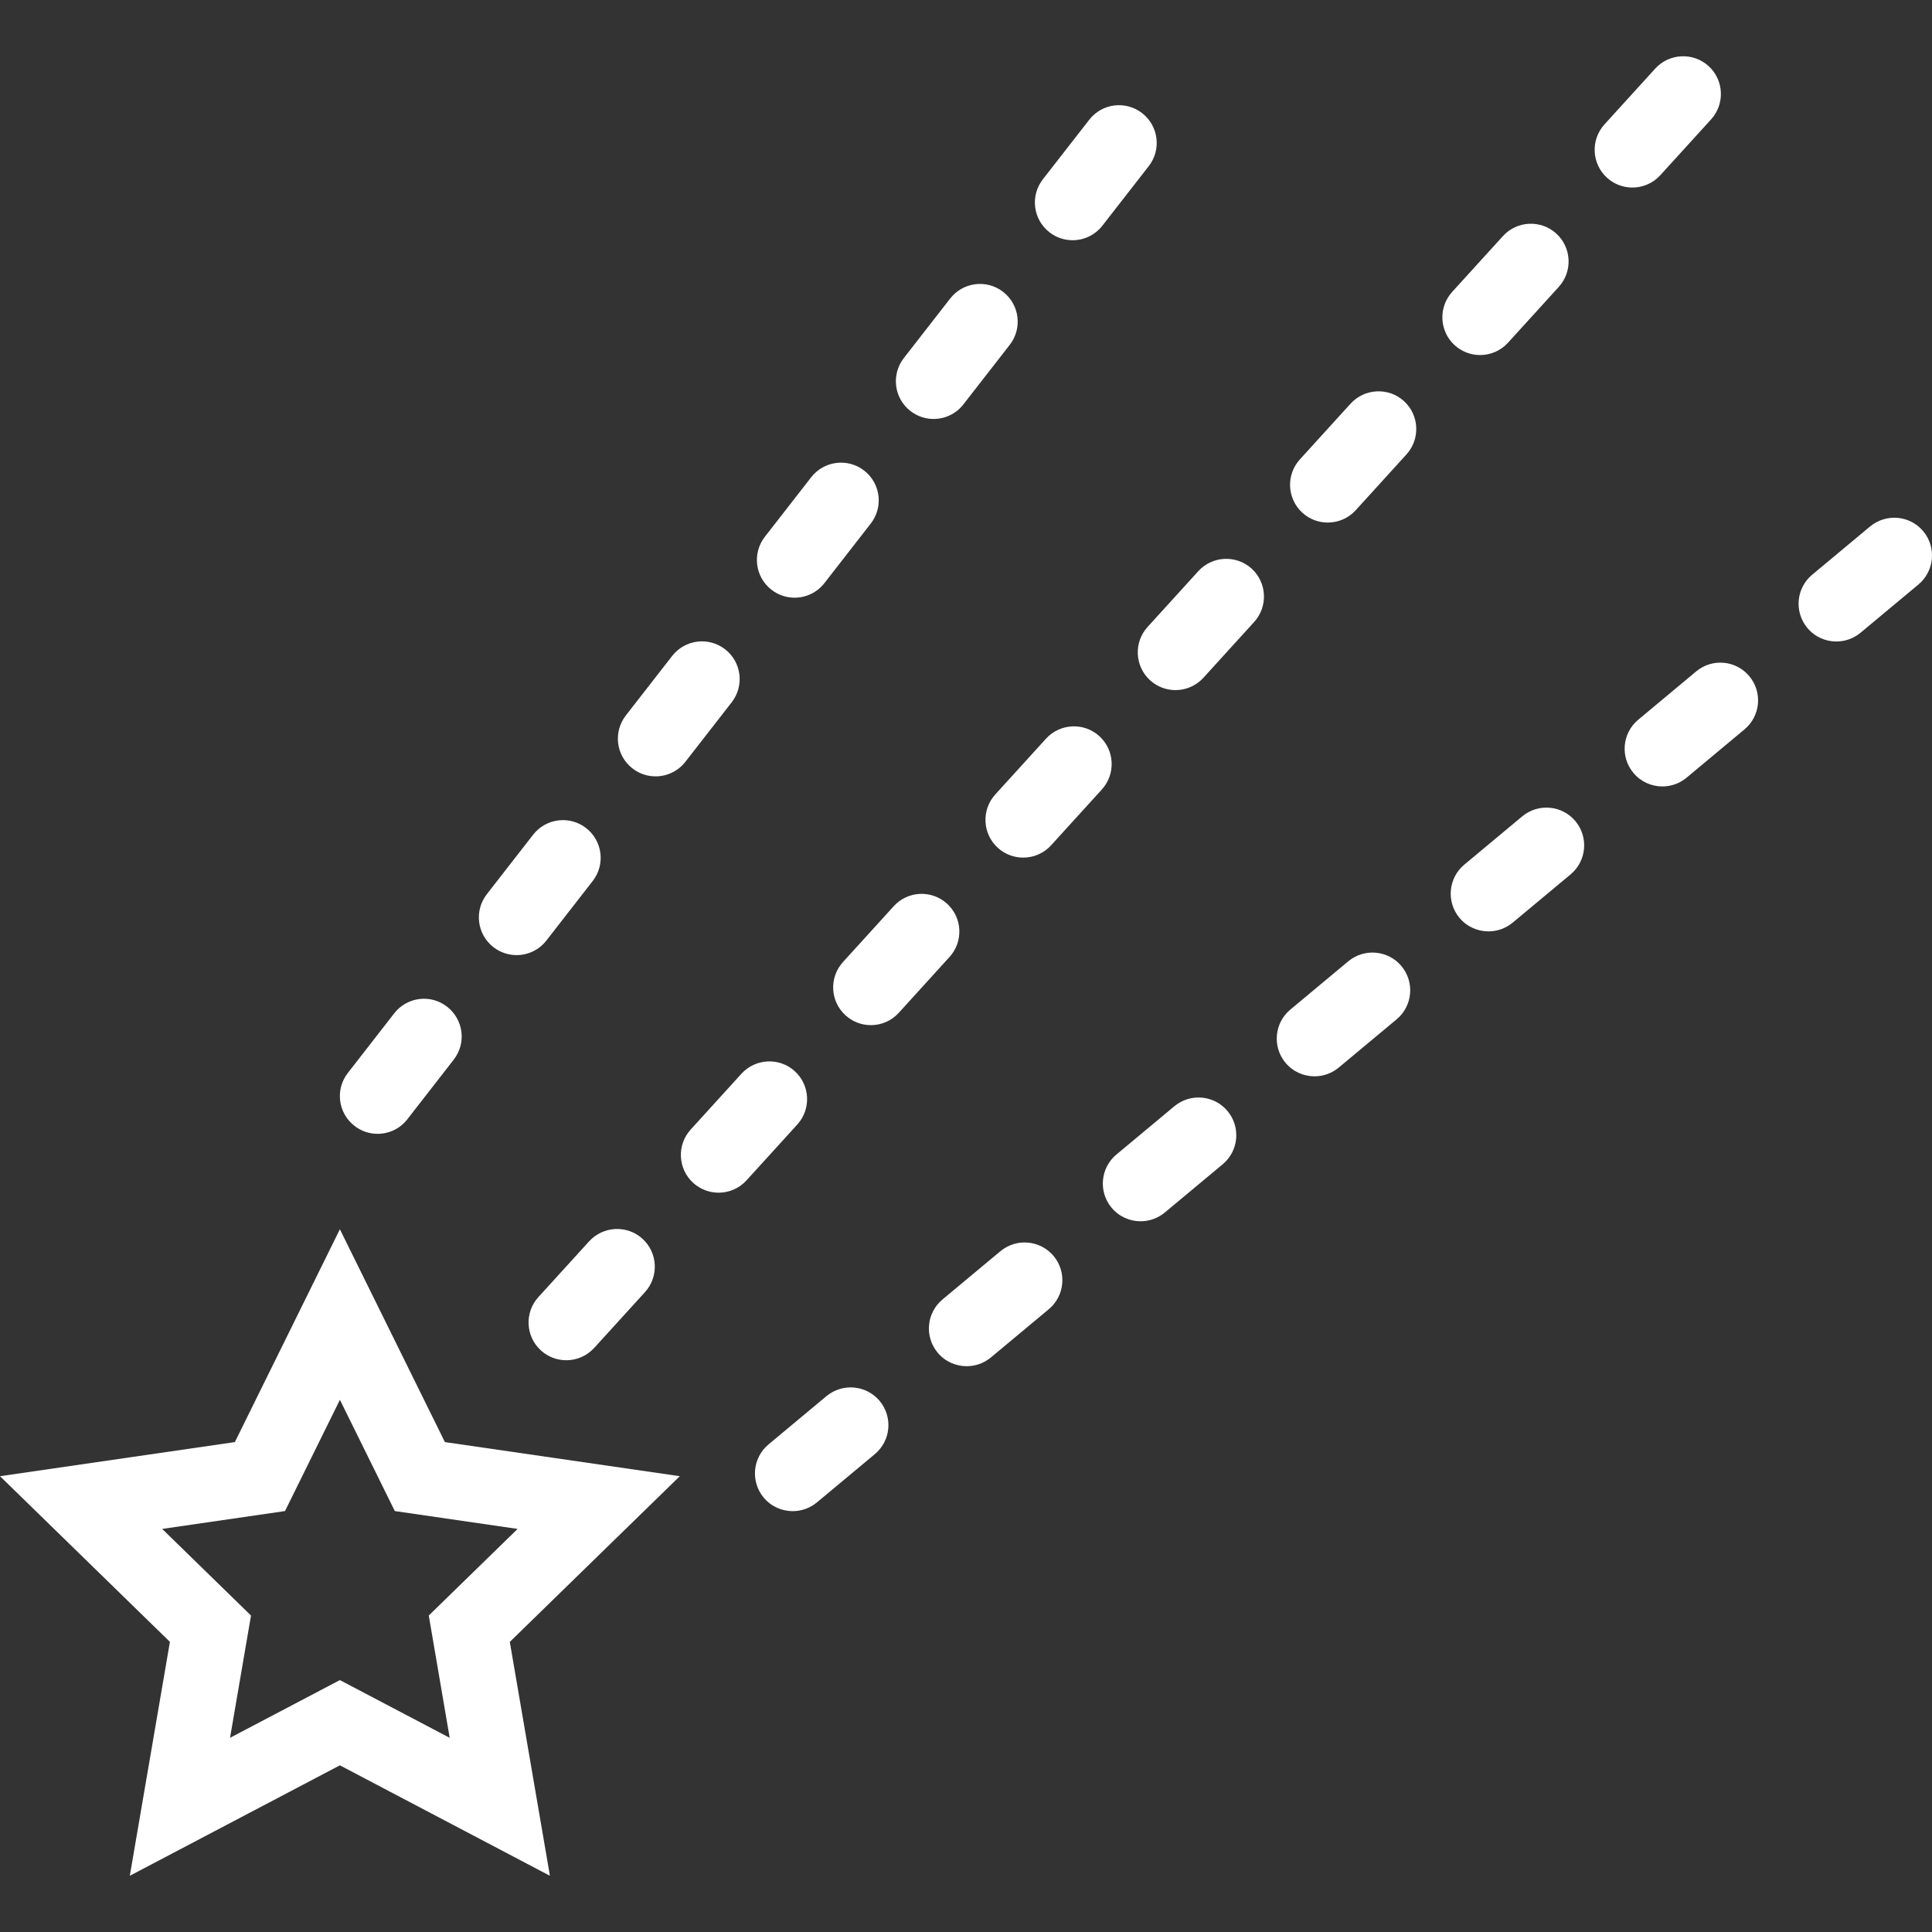 <?xml version="1.0" encoding="iso-8859-1"?>
<!-- Generator: Adobe Illustrator 19.0.0, SVG Export Plug-In . SVG Version: 6.00 Build 0)  -->
<svg version="1.1" id="Capa_1" xmlns="http://www.w3.org/2000/svg" fill="#fff" xmlns:xlink="http://www.w3.org/1999/xlink" x="0px" y="0px"
	 viewBox="0 0 51.199 51.199" style="enable-background:new 0 0 51.199 51.199;" xml:space="preserve">
<rect x="0" y="0" width="51.199" height="51.199" fill="#333333" stroke="none"/>
<g>
	<path d="M11.79,38.216l-2.783-5.64l-2.783,5.64L0,39.12l4.503,4.39l-1.063,6.199l5.567-2.927l5.566,2.927l-1.063-6.198l4.505-4.391
		L11.79,38.216z M11.917,46.053l-2.91-1.53l-2.911,1.53l0.556-3.24l-2.354-2.296l3.255-0.473l1.455-2.948l1.455,2.948l3.254,0.473
		l-2.354,2.295L11.917,46.053z"/>
	<path d="M10.006,30.047c0.299,0,0.594-0.133,0.79-0.387l1.228-1.579c0.34-0.436,0.261-1.063-0.176-1.402
		c-0.435-0.342-1.064-0.26-1.402,0.176l-1.228,1.579c-0.34,0.436-0.261,1.063,0.176,1.402C9.575,29.979,9.792,30.047,10.006,30.047z
		"/>
	<path d="M13.689,25.311c0.298,0,0.593-0.133,0.79-0.386l1.228-1.578c0.34-0.437,0.261-1.064-0.175-1.403
		c-0.437-0.34-1.063-0.259-1.403,0.175l-1.228,1.578c-0.339,0.437-0.261,1.064,0.175,1.403
		C13.259,25.242,13.476,25.311,13.689,25.311z"/>
	<path d="M24.74,11.103c0.298,0,0.593-0.133,0.79-0.386l1.229-1.579c0.339-0.437,0.261-1.064-0.175-1.403
		c-0.437-0.34-1.063-0.259-1.403,0.175l-1.229,1.579c-0.339,0.437-0.261,1.064,0.175,1.403C24.31,11.034,24.526,11.103,24.74,11.103
		z"/>
	<path d="M17.373,20.574c0.298,0,0.593-0.133,0.79-0.386l1.228-1.578c0.339-0.437,0.261-1.064-0.175-1.403
		c-0.437-0.34-1.064-0.259-1.403,0.175l-1.228,1.578c-0.339,0.437-0.261,1.064,0.175,1.403
		C16.942,20.506,17.159,20.574,17.373,20.574z"/>
	<path d="M28.424,6.366c0.298,0,0.593-0.133,0.79-0.386l1.229-1.578c0.339-0.436,0.261-1.064-0.175-1.403
		c-0.437-0.341-1.064-0.261-1.403,0.175l-1.229,1.578c-0.339,0.436-0.261,1.064,0.175,1.403C27.993,6.298,28.209,6.366,28.424,6.366
		z"/>
	<path d="M21.057,15.839c0.298,0,0.593-0.133,0.79-0.386l1.229-1.579c0.339-0.437,0.261-1.064-0.175-1.403
		c-0.437-0.34-1.063-0.259-1.403,0.175l-1.229,1.579c-0.339,0.437-0.261,1.064,0.175,1.403
		C20.626,15.771,20.843,15.839,21.057,15.839z"/>
	<path d="M26.512,33.157l-1.536,1.28c-0.424,0.354-0.481,0.984-0.128,1.409c0.198,0.237,0.482,0.359,0.77,0.359
		c0.226,0,0.452-0.076,0.64-0.231l1.536-1.28c0.424-0.354,0.481-0.984,0.128-1.409C27.566,32.862,26.938,32.804,26.512,33.157z"/>
	<path d="M21.902,36.998l-1.536,1.28c-0.424,0.354-0.481,0.984-0.128,1.409c0.198,0.237,0.482,0.359,0.77,0.359
		c0.226,0,0.452-0.076,0.64-0.231l1.536-1.28c0.424-0.354,0.481-0.984,0.128-1.409C22.957,36.702,22.328,36.646,21.902,36.998z"/>
	<path d="M44.949,17.793l-1.536,1.281c-0.424,0.354-0.481,0.984-0.127,1.408c0.197,0.237,0.481,0.359,0.769,0.359
		c0.226,0,0.452-0.076,0.64-0.232l1.536-1.281c0.424-0.354,0.481-0.984,0.127-1.408C46.005,17.496,45.375,17.438,44.949,17.793z"/>
	<path d="M40.34,21.634l-1.536,1.28c-0.424,0.354-0.481,0.984-0.128,1.409c0.198,0.237,0.482,0.359,0.77,0.359
		c0.226,0,0.452-0.076,0.64-0.231l1.536-1.28c0.424-0.354,0.481-0.984,0.128-1.409C41.396,21.338,40.766,21.28,40.34,21.634z"/>
	<path d="M35.73,25.475l-1.536,1.28c-0.424,0.354-0.481,0.984-0.128,1.409c0.198,0.237,0.482,0.359,0.77,0.359
		c0.226,0,0.452-0.076,0.64-0.231l1.536-1.28c0.424-0.354,0.481-0.984,0.128-1.409C36.786,25.179,36.157,25.122,35.73,25.475z"/>
	<path d="M31.121,29.316l-1.536,1.28c-0.424,0.354-0.481,0.984-0.128,1.409c0.198,0.237,0.482,0.359,0.77,0.359
		c0.226,0,0.452-0.076,0.64-0.231l1.536-1.28c0.424-0.354,0.481-0.984,0.128-1.409C32.177,29.02,31.547,28.963,31.121,29.316z"/>
	<path d="M50.968,14.079c-0.354-0.424-0.982-0.48-1.409-0.128l-1.536,1.28c-0.424,0.354-0.481,0.984-0.128,1.409
		C48.093,16.878,48.377,17,48.664,17c0.226,0,0.452-0.076,0.64-0.231l1.536-1.28C51.264,15.135,51.321,14.504,50.968,14.079z"/>
	<path d="M43.999,4.643l1.346-1.48c0.371-0.409,0.341-1.041-0.067-1.413c-0.407-0.369-1.041-0.341-1.413,0.067l-1.346,1.48
		c-0.371,0.409-0.341,1.041,0.067,1.413c0.191,0.174,0.433,0.26,0.673,0.26C43.53,4.97,43.802,4.86,43.999,4.643z"/>
	<path d="M14.267,34.374c-0.371,0.408-0.341,1.041,0.067,1.413c0.191,0.174,0.433,0.26,0.673,0.26c0.271,0,0.542-0.11,0.74-0.327
		l1.346-1.479c0.371-0.408,0.341-1.041-0.067-1.413c-0.407-0.37-1.038-0.341-1.413,0.067L14.267,34.374z"/>
	<path d="M21.062,28.387c-0.407-0.37-1.041-0.341-1.413,0.067l-1.346,1.48c-0.371,0.409-0.341,1.041,0.067,1.413
		c0.191,0.174,0.433,0.26,0.673,0.26c0.271,0,0.543-0.11,0.74-0.327l1.346-1.48C21.5,29.391,21.47,28.759,21.062,28.387z"/>
	<path d="M39.223,9.409c0.271,0,0.543-0.11,0.74-0.327l1.346-1.48c0.371-0.409,0.341-1.041-0.067-1.413
		c-0.407-0.37-1.041-0.342-1.413,0.067l-1.346,1.48c-0.371,0.409-0.341,1.041,0.067,1.413C38.741,9.323,38.982,9.409,39.223,9.409z"
		/>
	<path d="M25.096,23.947c-0.407-0.369-1.04-0.342-1.412,0.068l-1.345,1.48c-0.371,0.408-0.341,1.041,0.068,1.412
		c0.191,0.174,0.432,0.26,0.672,0.26c0.271,0,0.543-0.11,0.74-0.328l1.345-1.48C25.535,24.951,25.505,24.319,25.096,23.947z"/>
	<path d="M29.133,19.508c-0.406-0.37-1.041-0.341-1.413,0.067l-1.345,1.479c-0.371,0.409-0.341,1.041,0.067,1.413
		c0.191,0.174,0.433,0.26,0.673,0.26c0.271,0,0.543-0.11,0.74-0.327l1.345-1.479C29.571,20.512,29.541,19.88,29.133,19.508z"/>
	<path d="M31.756,15.136l-1.345,1.479c-0.371,0.409-0.341,1.041,0.067,1.413c0.191,0.174,0.433,0.26,0.673,0.26
		c0.271,0,0.543-0.11,0.74-0.327l1.345-1.479c0.371-0.409,0.341-1.041-0.067-1.413C32.762,14.699,32.128,14.728,31.756,15.136z"/>
	<path d="M35.792,10.696l-1.345,1.479c-0.371,0.409-0.341,1.041,0.067,1.413c0.191,0.174,0.433,0.26,0.673,0.26
		c0.271,0,0.543-0.11,0.74-0.327l1.345-1.479c0.371-0.409,0.341-1.041-0.067-1.413C36.798,10.259,36.165,10.289,35.792,10.696z"/>
</g>
<g>
</g>
<g>
</g>
<g>
</g>
<g>
</g>
<g>
</g>
<g>
</g>
<g>
</g>
<g>
</g>
<g>
</g>
<g>
</g>
<g>
</g>
<g>
</g>
<g>
</g>
<g>
</g>
<g>
</g>
</svg>
